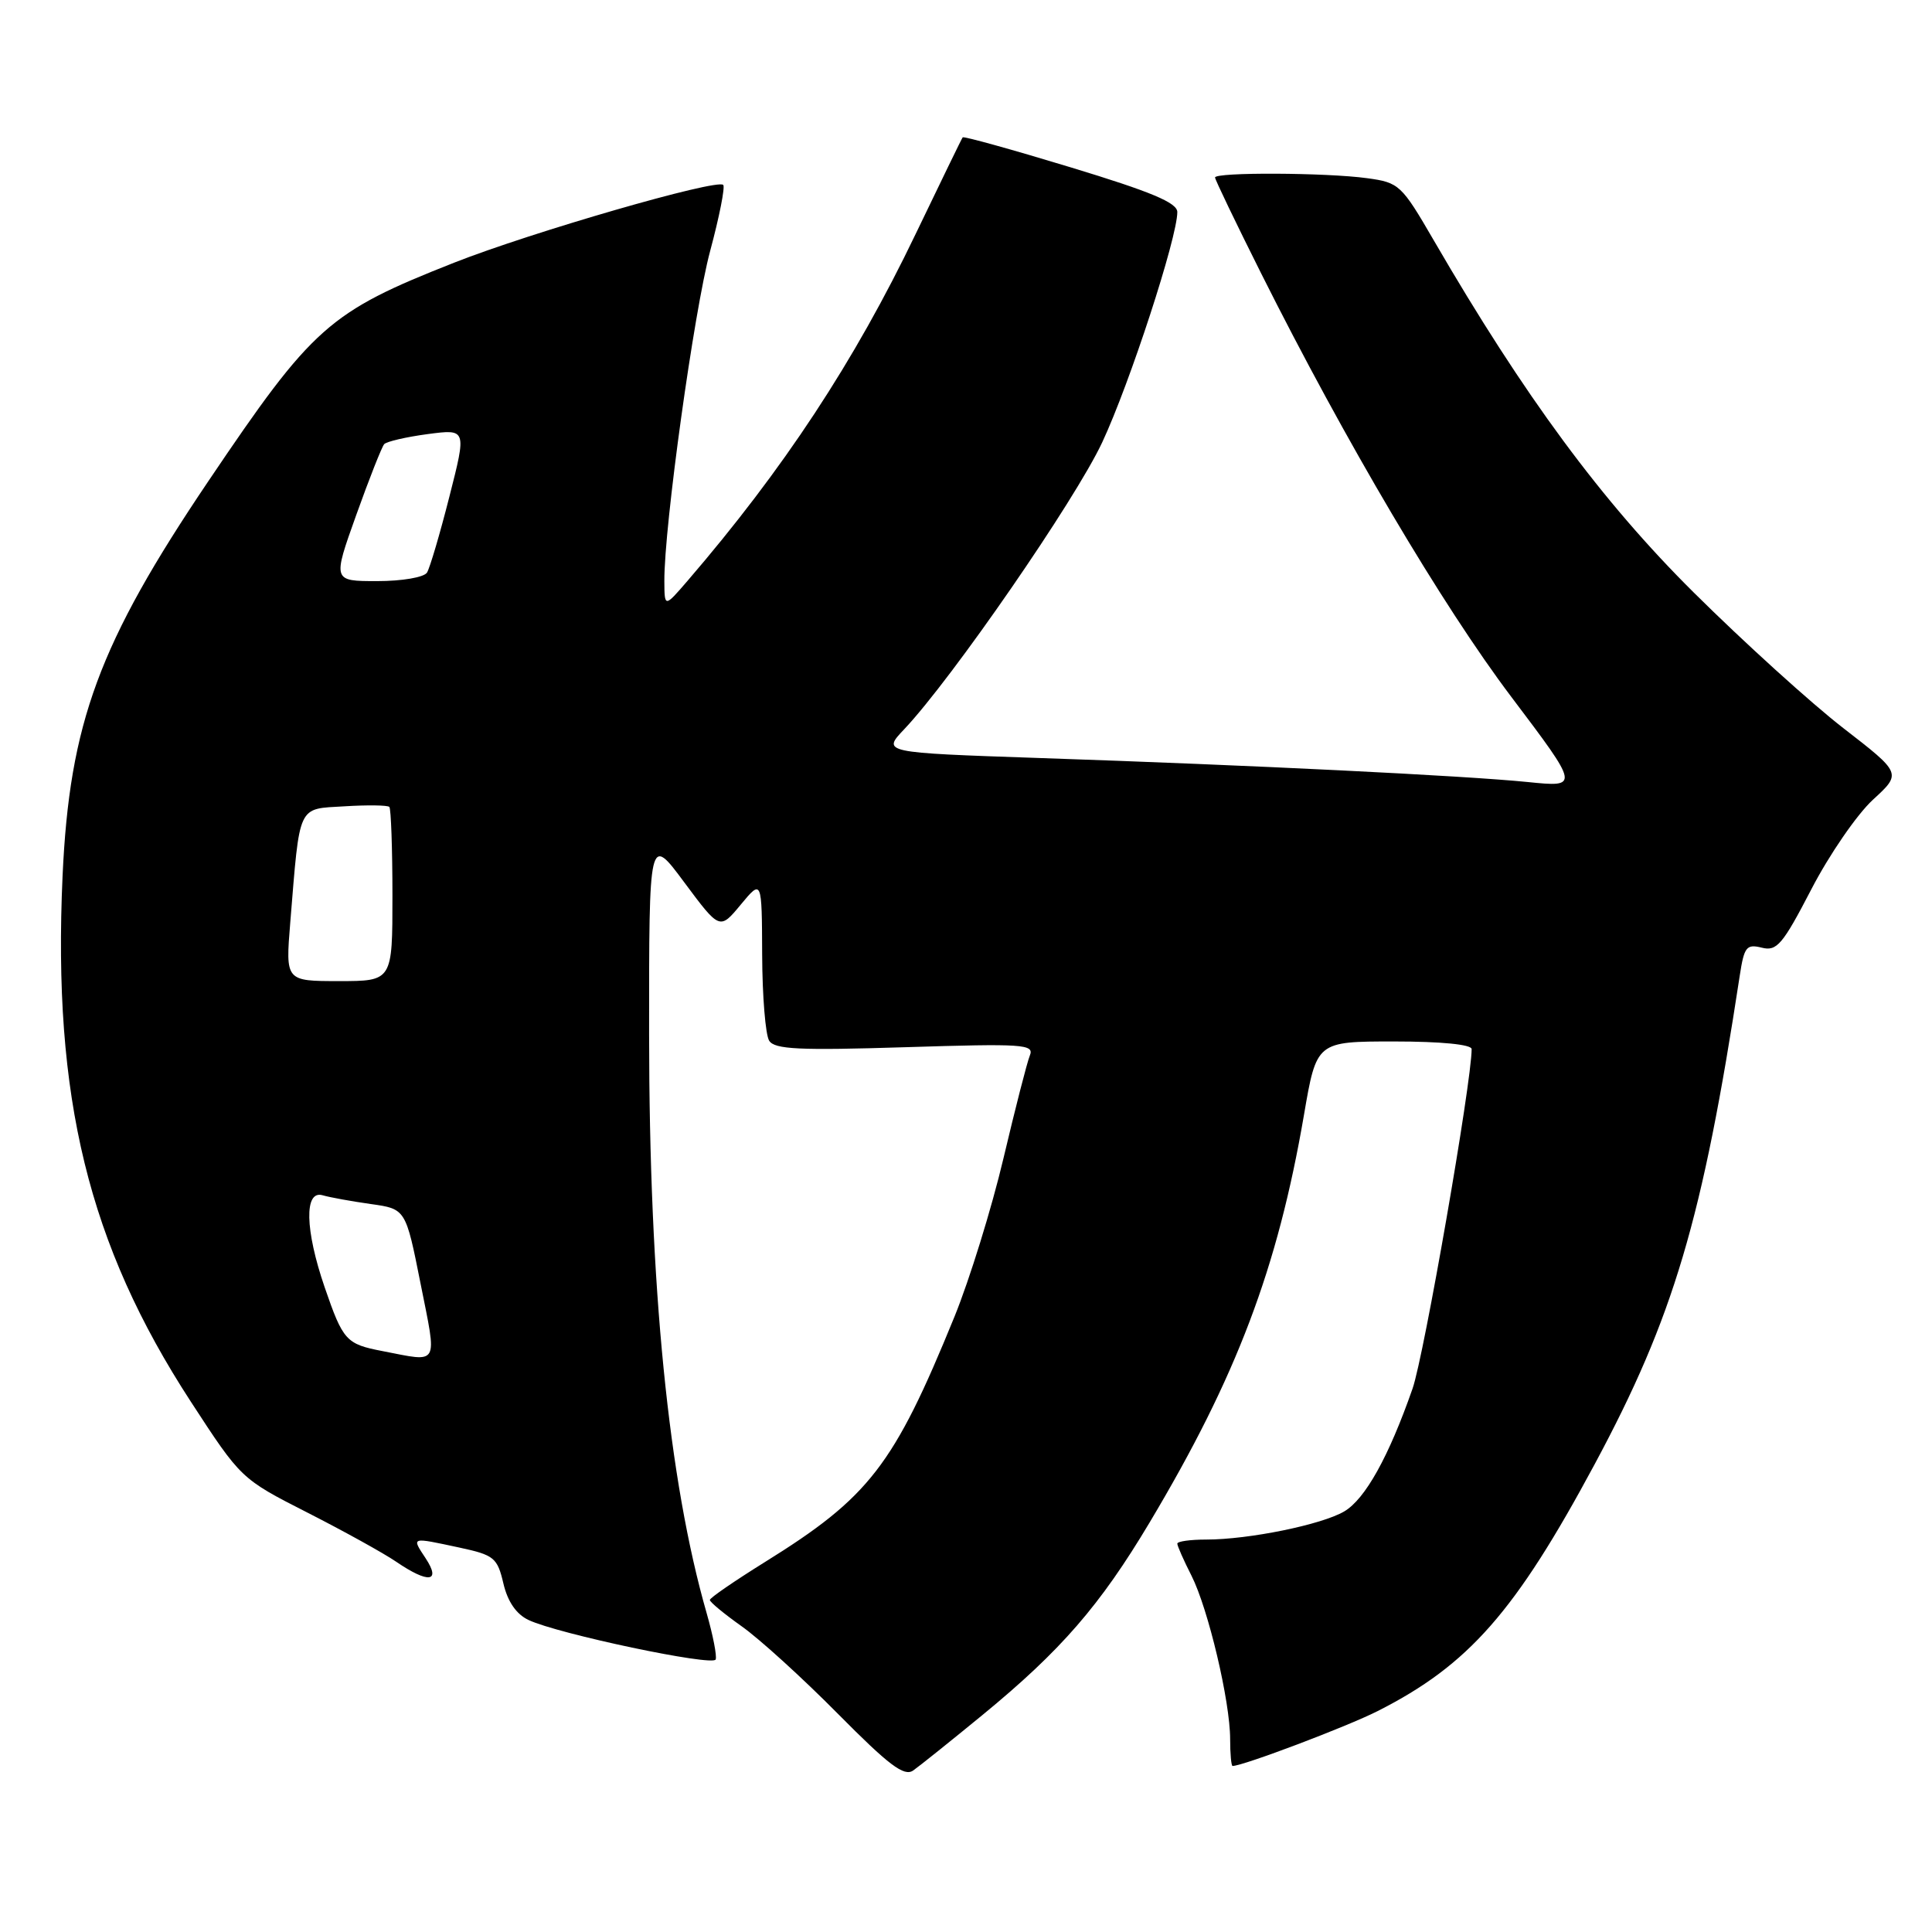 <?xml version="1.0" encoding="UTF-8" standalone="no"?>
<!DOCTYPE svg PUBLIC "-//W3C//DTD SVG 1.1//EN" "http://www.w3.org/Graphics/SVG/1.1/DTD/svg11.dtd" >
<svg xmlns="http://www.w3.org/2000/svg" xmlns:xlink="http://www.w3.org/1999/xlink" version="1.1" viewBox="0 0 256 256">
 <g >
 <path fill="currentColor"
d=" M 130.19 227.24 C 140.58 218.71 145.77 212.73 152.34 201.72 C 163.85 182.44 169.29 168.07 172.78 147.75 C 174.45 138.00 174.45 138.00 184.73 138.00 C 190.96 138.00 195.00 138.40 195.00 139.01 C 195.00 143.39 188.69 179.66 187.17 184.00 C 184.02 193.02 180.90 198.63 178.12 200.27 C 175.13 202.03 165.47 204.00 159.82 204.00 C 157.72 204.00 156.00 204.24 156.00 204.54 C 156.00 204.84 156.84 206.75 157.88 208.79 C 160.10 213.19 163.00 225.44 163.00 230.45 C 163.00 232.40 163.15 234.00 163.32 234.00 C 164.70 234.00 178.50 228.78 182.56 226.72 C 194.62 220.61 200.79 213.58 211.31 194.00 C 221.76 174.54 225.59 161.64 230.53 129.25 C 231.11 125.46 231.42 125.07 233.44 125.57 C 235.44 126.08 236.20 125.18 240.02 117.82 C 242.39 113.24 246.06 107.92 248.16 105.98 C 251.99 102.47 251.99 102.47 244.25 96.48 C 240.00 93.19 231.07 85.10 224.42 78.50 C 212.24 66.41 201.97 52.49 189.99 31.86 C 185.70 24.47 185.40 24.19 181.14 23.61 C 175.75 22.87 161.00 22.80 161.00 23.52 C 161.00 23.80 163.76 29.54 167.13 36.27 C 178.26 58.48 191.13 80.26 200.28 92.37 C 209.30 104.32 209.30 104.32 202.40 103.62 C 194.04 102.78 165.89 101.39 137.68 100.44 C 116.87 99.73 116.87 99.73 119.82 96.62 C 126.12 89.96 142.47 66.28 146.06 58.59 C 149.70 50.80 156.00 31.49 156.00 28.10 C 156.00 26.86 152.55 25.42 141.89 22.18 C 134.13 19.82 127.68 18.03 127.56 18.20 C 127.43 18.36 124.64 24.12 121.33 31.00 C 113.22 47.91 103.83 62.17 91.07 77.00 C 88.05 80.50 88.05 80.50 88.03 77.00 C 87.99 69.82 91.96 41.21 94.10 33.25 C 95.32 28.71 96.10 24.77 95.83 24.50 C 94.99 23.66 70.44 30.76 60.19 34.80 C 43.56 41.36 41.46 43.22 27.62 63.74 C 13.11 85.25 9.21 95.81 8.29 116.09 C 6.97 145.43 11.71 164.86 25.28 185.72 C 31.93 195.93 31.94 195.95 40.72 200.42 C 45.55 202.88 50.85 205.81 52.50 206.94 C 56.76 209.85 58.48 209.65 56.41 206.50 C 54.52 203.62 54.36 203.67 60.87 205.06 C 65.47 206.05 65.90 206.40 66.70 209.81 C 67.27 212.24 68.42 213.90 70.04 214.66 C 73.92 216.50 94.46 220.83 94.83 219.89 C 95.01 219.42 94.47 216.67 93.64 213.77 C 88.58 196.17 86.02 170.46 86.01 137.06 C 86.00 110.62 86.00 110.62 90.68 116.93 C 95.37 123.23 95.37 123.23 98.16 119.86 C 100.95 116.50 100.95 116.50 100.99 126.50 C 101.01 132.00 101.43 137.13 101.92 137.90 C 102.64 139.05 105.91 139.20 119.97 138.76 C 135.61 138.27 137.07 138.36 136.46 139.86 C 136.09 140.76 134.52 146.90 132.96 153.50 C 131.40 160.10 128.48 169.53 126.48 174.45 C 118.42 194.22 115.19 198.39 101.29 207.02 C 97.33 209.49 94.07 211.72 94.06 212.00 C 94.05 212.28 95.95 213.84 98.27 215.49 C 100.60 217.13 106.33 222.34 111.00 227.06 C 117.78 233.91 119.80 235.44 121.00 234.60 C 121.83 234.02 125.96 230.71 130.19 227.24 Z  M 50.70 179.03 C 45.86 178.10 45.46 177.66 43.02 170.57 C 40.41 162.97 40.29 157.66 42.75 158.38 C 43.71 158.66 46.58 159.18 49.13 159.54 C 53.76 160.19 53.76 160.19 55.73 170.10 C 57.93 181.14 58.29 180.50 50.70 179.03 Z  M 38.46 122.25 C 39.76 106.37 39.36 107.22 45.66 106.84 C 48.69 106.65 51.36 106.69 51.59 106.92 C 51.81 107.15 52.00 112.43 52.00 118.67 C 52.00 130.00 52.00 130.00 44.91 130.00 C 37.83 130.00 37.83 130.00 38.46 122.25 Z  M 47.20 68.25 C 48.92 63.44 50.59 59.21 50.91 58.85 C 51.24 58.50 53.82 57.90 56.67 57.52 C 61.83 56.84 61.83 56.84 59.55 65.79 C 58.30 70.72 56.96 75.25 56.58 75.87 C 56.19 76.50 53.28 77.00 49.98 77.00 C 44.07 77.00 44.07 77.00 47.20 68.25 Z "/>
</g>
</svg>